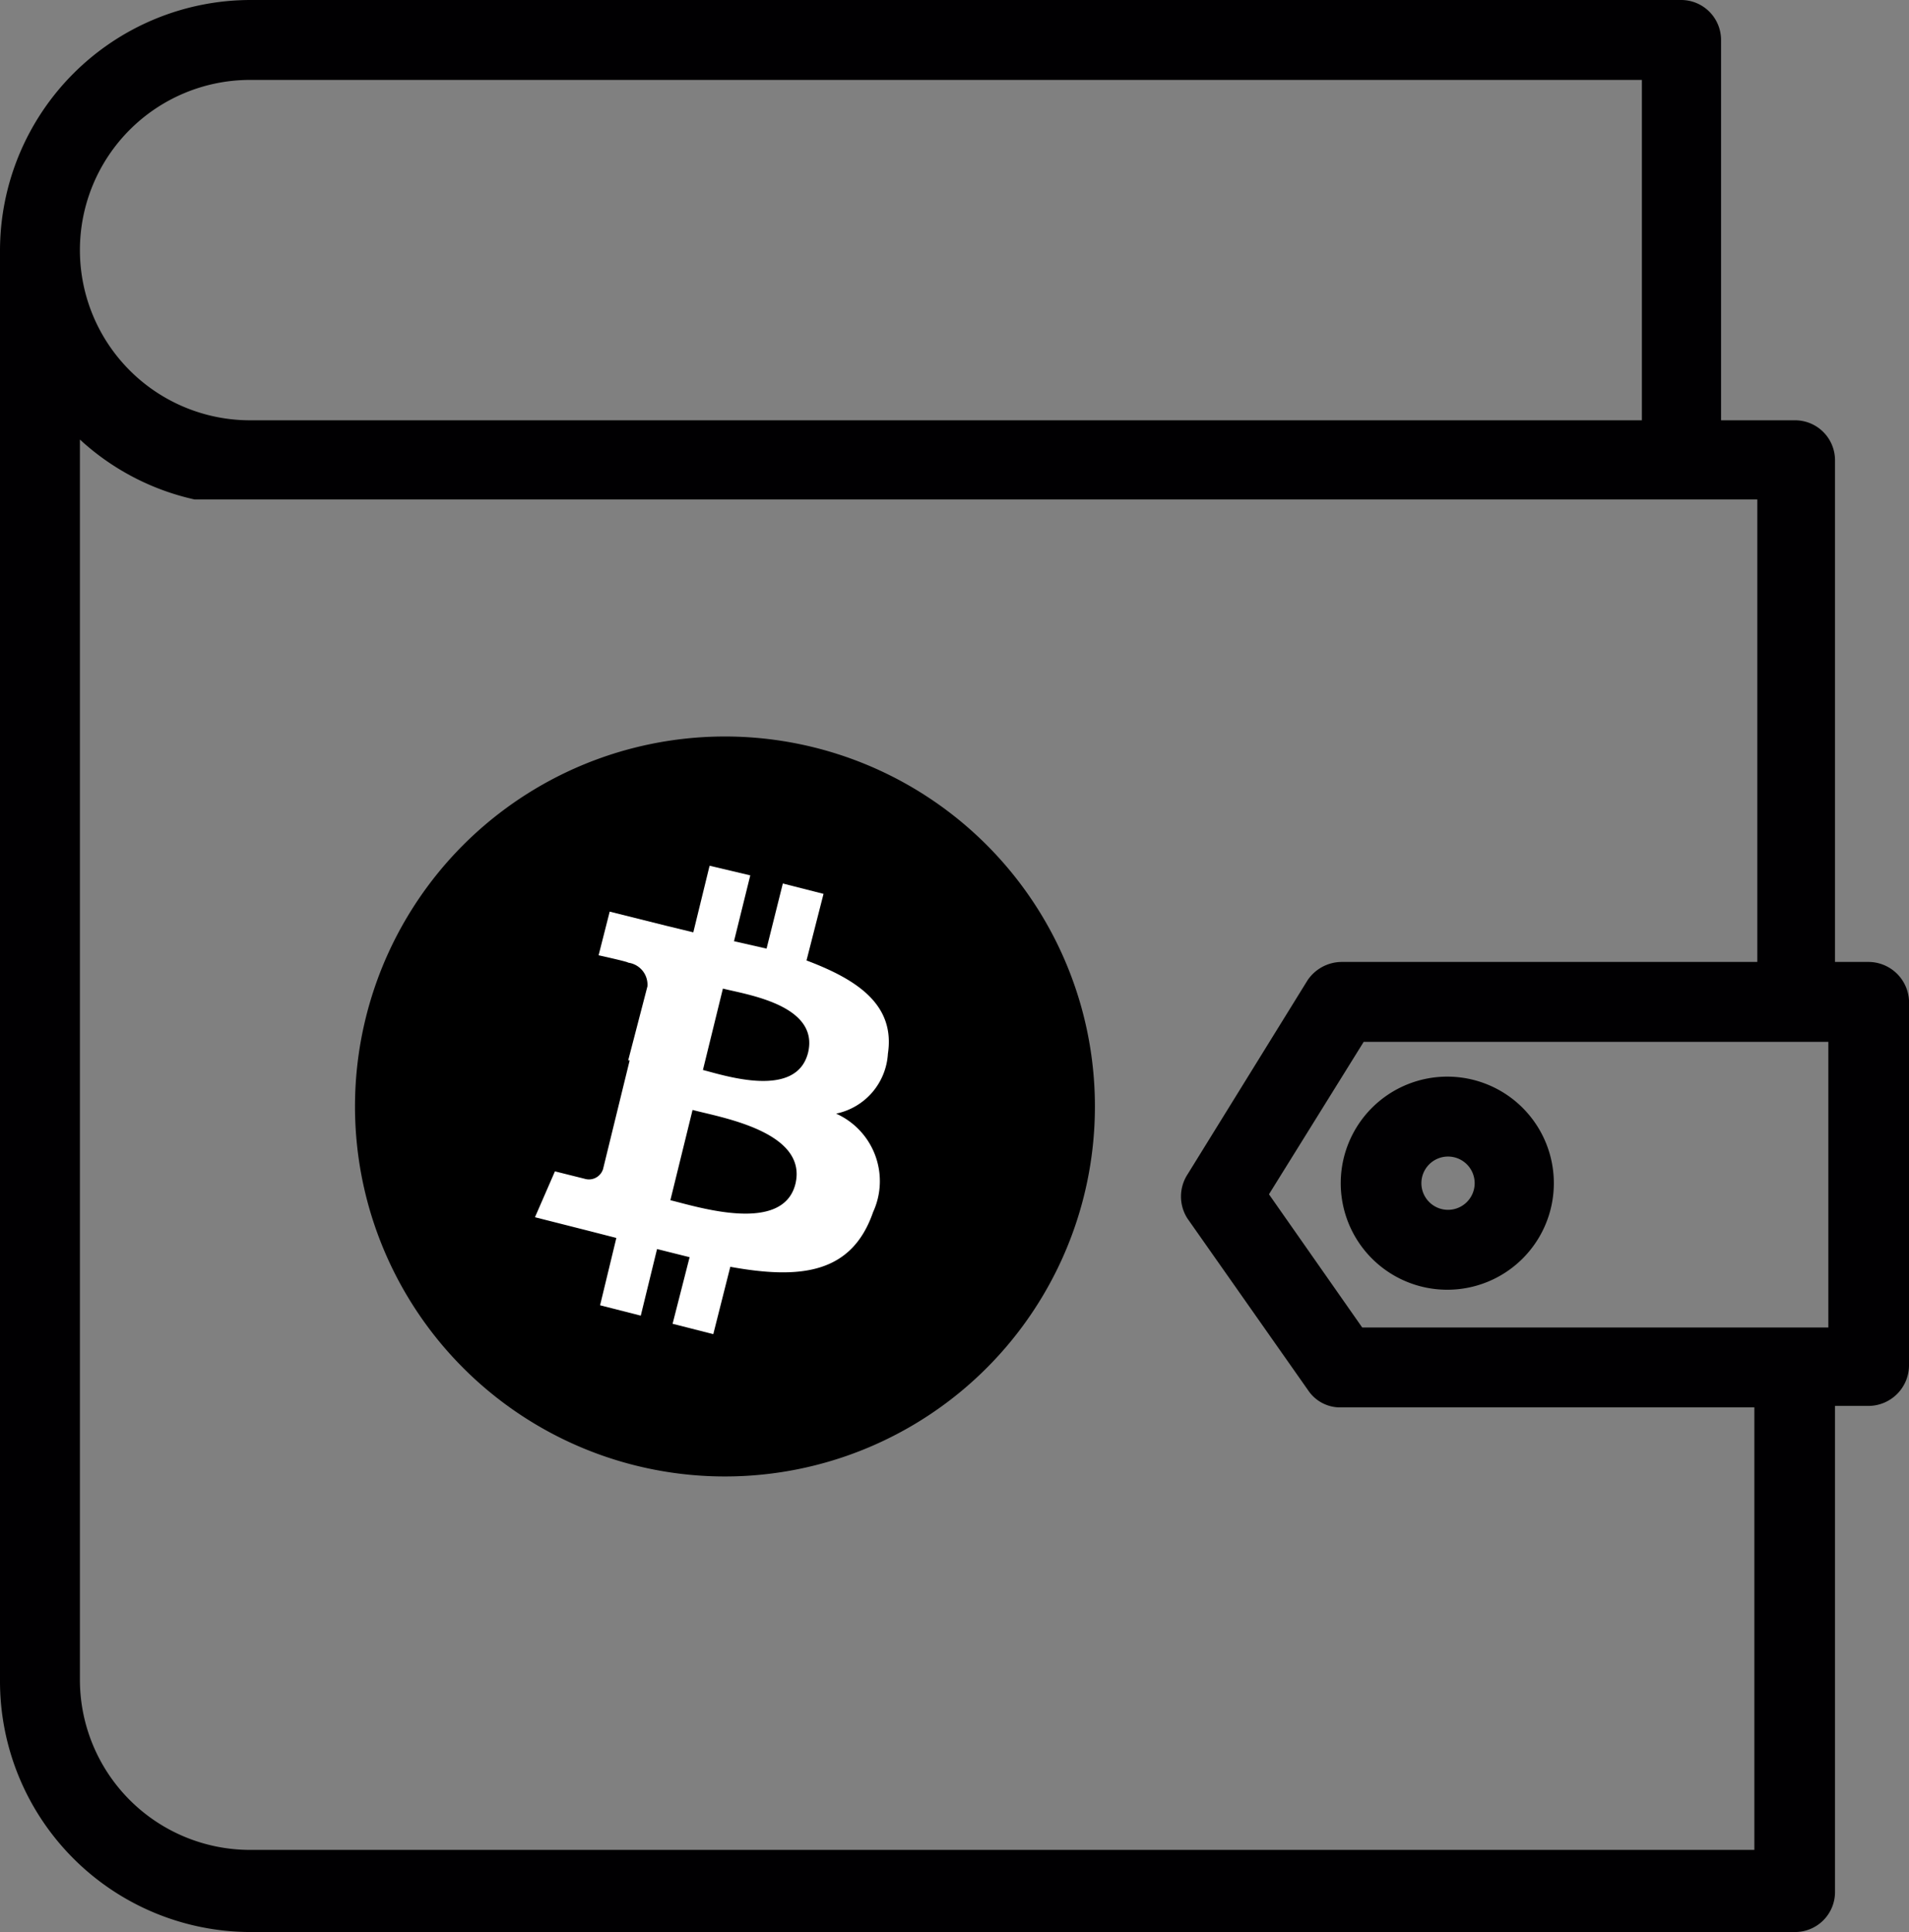 <svg id="Asset_10" data-name="Asset 10" xmlns="http://www.w3.org/2000/svg" viewBox="0 0 25.8 26.11">
  <rect x="0" y="0" width="25.8" height="26.11" fill="#808080" stroke="none"/>
  <defs>
    <style>
      .cls-1 {
        fill: #010002;
      }

      .cls-2 {
        fill: #fff;
      }
    </style>
  </defs>
  <g id="Layer_1" data-name="Layer 1">
    <path id="Path_136" data-name="Path 136" class="cls-1" d="M25.25,13H24.8V6.22a.54.54,0,0,0-.54-.54h-1V.54A.54.54,0,0,0,22.73,0H3.38A3.39,3.39,0,0,0,0,3.38V22.73a3.39,3.39,0,0,0,3.38,3.38H24.26a.54.54,0,0,0,.54-.54V19h.45a.55.55,0,0,0,.55-.54V13.52a.55.55,0,0,0-.55-.52Zm-.54,4.94h-6.3l-1.26-1.8,1.28-2.06h6.28ZM3.38,1.08H22.19v4.6H3.38a2.3,2.3,0,0,1,0-4.6ZM23.72,25H3.38a2.3,2.3,0,0,1-2.3-2.3V5.94a3.36,3.36,0,0,0,1.55.81H23.75V13H18.13a.56.56,0,0,0-.46.25l-1.62,2.62a.55.55,0,0,0,0,.6l1.63,2.32a.52.52,0,0,0,.44.23h5.59v6Z"/>
    <path id="Path_137" data-name="Path 137" class="cls-1" d="M19.57,14.55A1.44,1.44,0,1,0,21,16a1.44,1.44,0,0,0-1.43-1.45Zm0,1.8a.36.36,0,1,1,.36-.36A.36.36,0,0,1,19.57,16.35Z"/>
    <path id="Path_138" data-name="Path 138" d="M14.65,16.16A5,5,0,1,1,11,10.1,5,5,0,0,1,14.65,16.16Z"/>
    <path id="Path_139" data-name="Path 139" class="cls-2" d="M12,14.24c.1-.66-.41-1-1.1-1.26l.23-.9-.55-.14-.22.88-.44-.1.22-.89-.55-.13-.22.9L9,12.51H9l-.76-.19-.15.59s.41.09.4.1a.3.3,0,0,1,.26.32l-.26,1h.02L8.15,15.8a.2.2,0,0,1-.25.13l-.4-.1-.27.62.71.18.39.1-.22.91.55.14.22-.9.44.11-.23.9.55.14.23-.91c.94.17,1.64.1,1.93-.74a1,1,0,0,0-.5-1.33.88.88,0,0,0,.7-.81ZM10.75,16c-.17.68-1.32.31-1.69.22L9.36,15C9.73,15.1,10.92,15.29,10.75,16Zm.17-1.77c-.16.62-1.11.31-1.42.23l.27-1.1C10.08,13.44,11.08,13.58,10.92,14.23Z"/>
  </g>
</svg>
